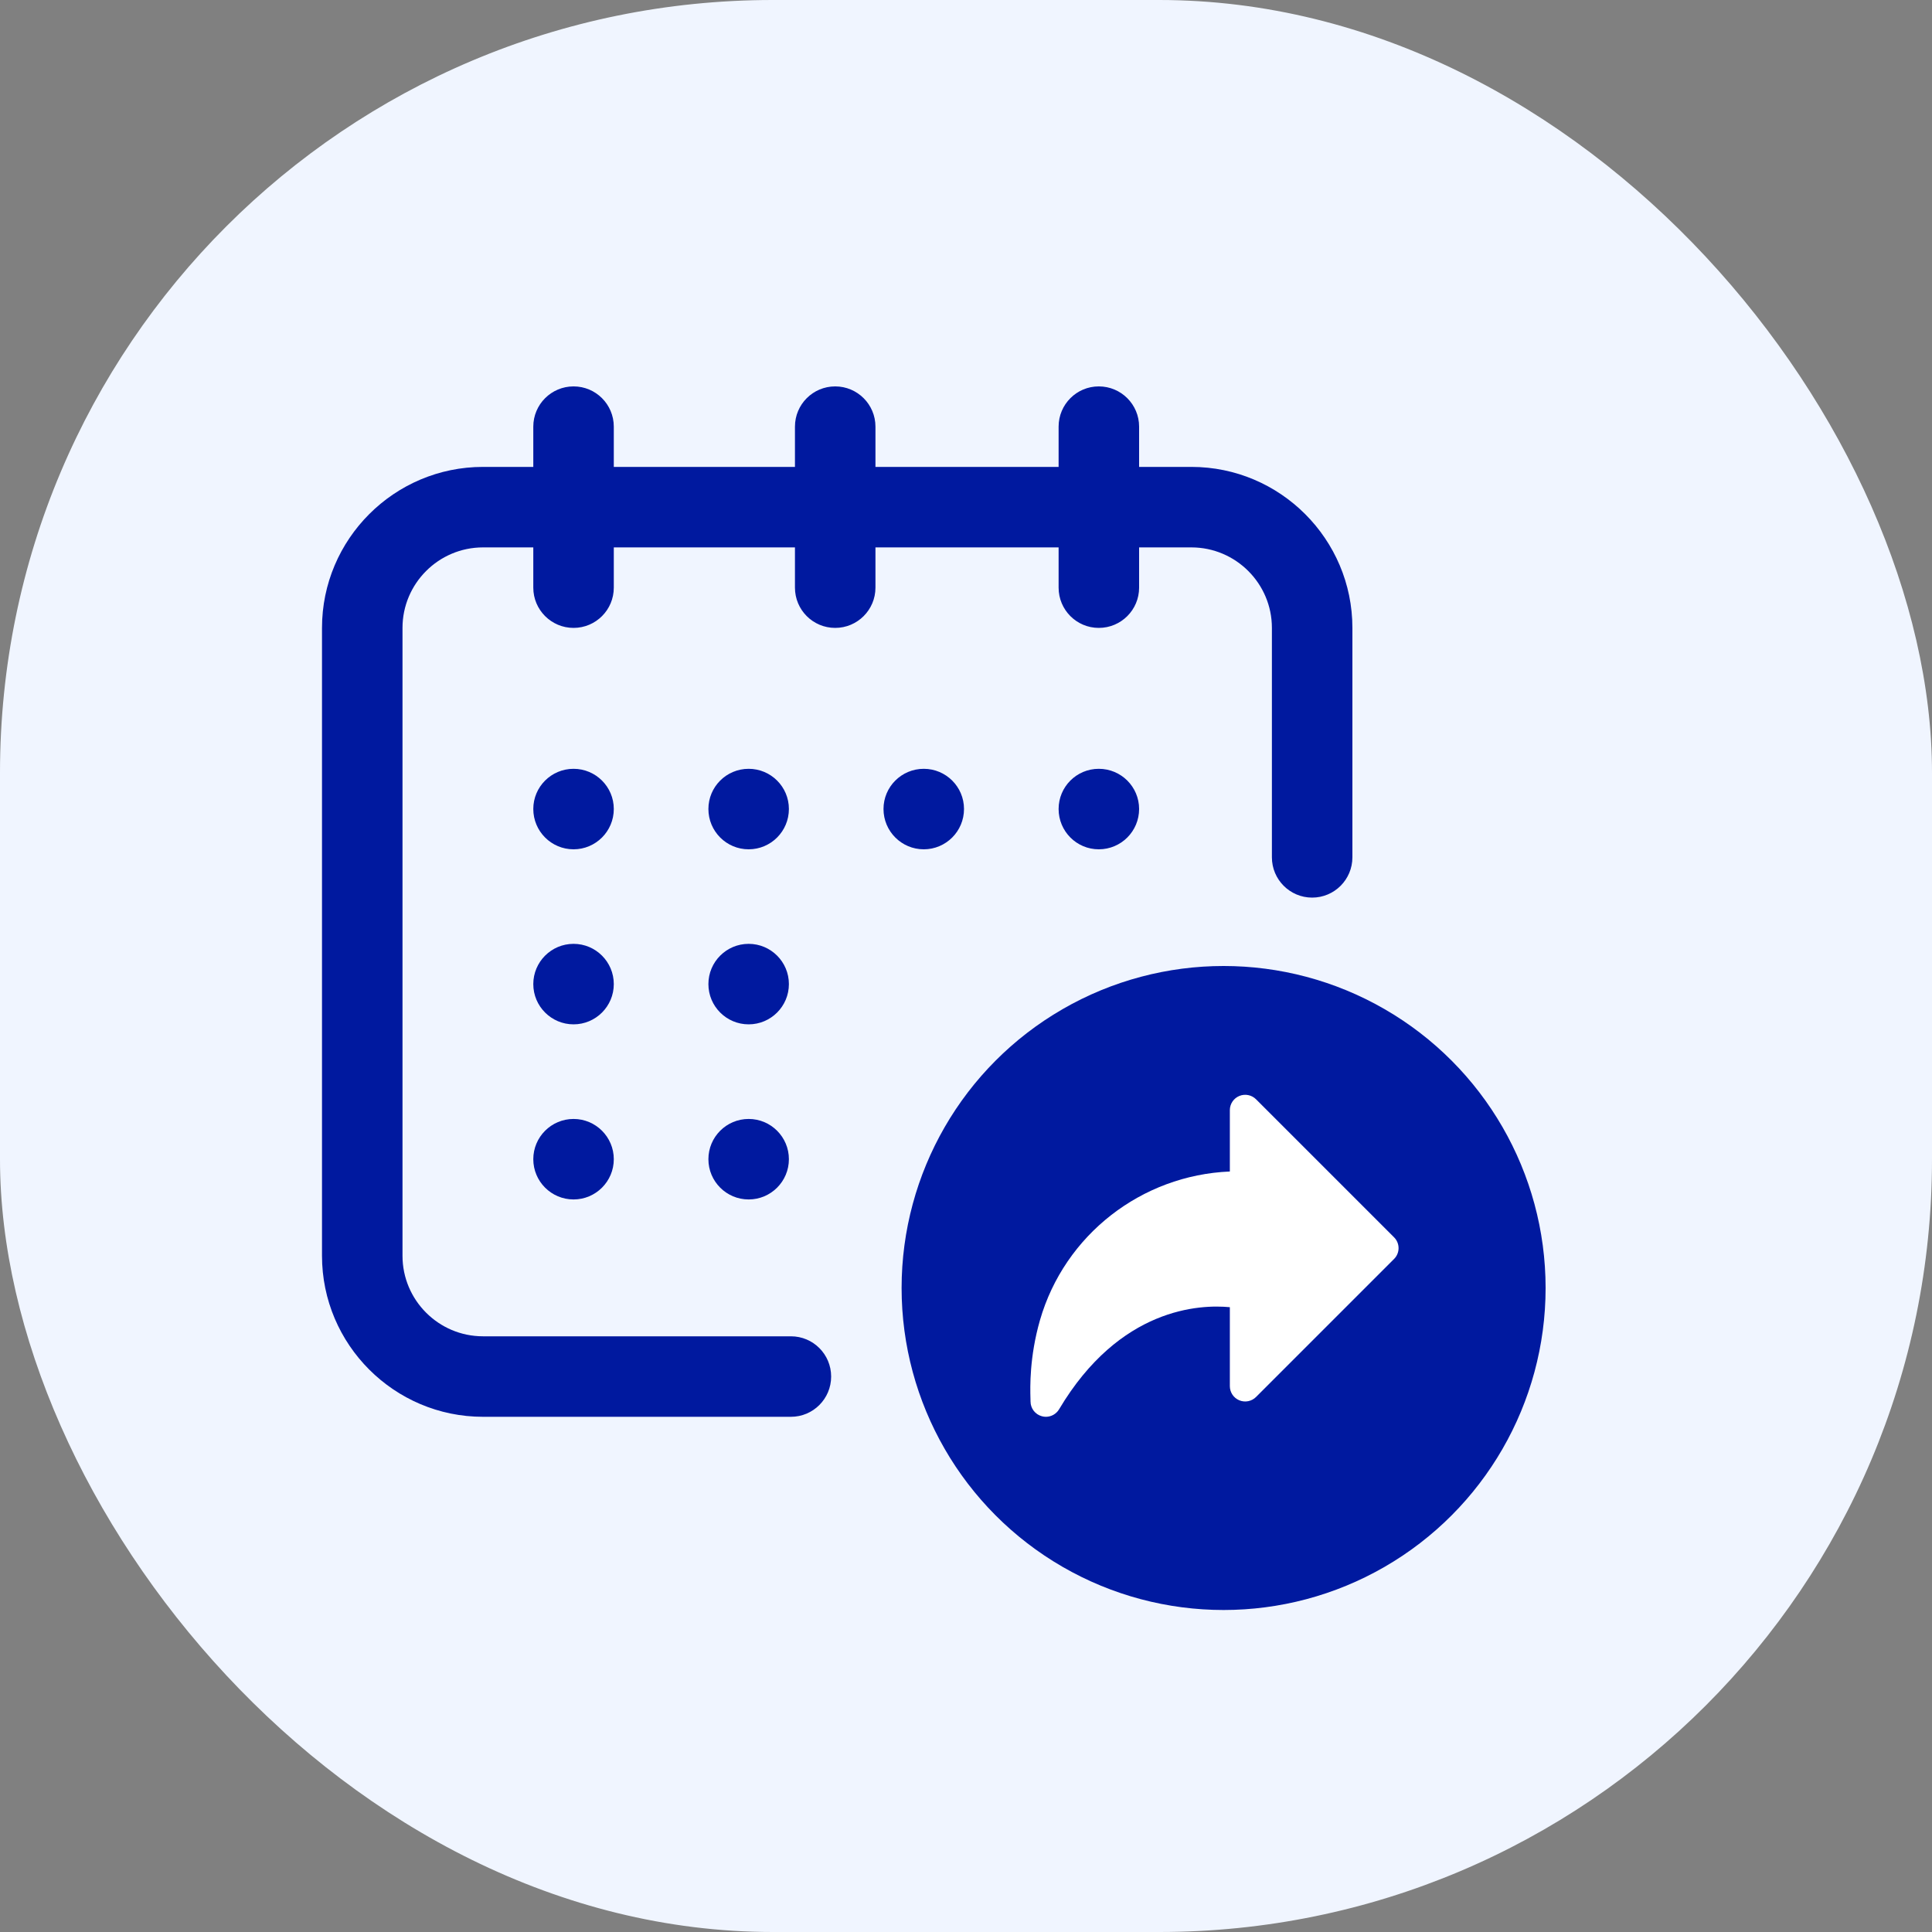 <svg width="30" height="30" viewBox="0 0 30 30" fill="none" xmlns="http://www.w3.org/2000/svg">
<rect x="0" y="0" width="30" height="30" fill="#808080" stroke="none"/>
<rect width="30" height="30" rx="12" fill="#F0F5FF"/>
<path d="M17.062 13.188C17.408 13.188 17.688 12.908 17.688 12.562C17.688 12.217 17.408 11.938 17.062 11.938C16.717 11.938 16.438 12.217 16.438 12.562C16.438 12.908 16.717 13.188 17.062 13.188Z" fill="#00199F"/>
<path d="M18.5 7.25H17.688V6.625C17.688 6.28 17.408 6 17.062 6C16.717 6 16.438 6.28 16.438 6.625V7.25H13.594V6.625C13.594 6.28 13.314 6 12.969 6C12.623 6 12.344 6.28 12.344 6.625V7.25H9.531V6.625C9.531 6.28 9.252 6 8.906 6C8.561 6 8.281 6.28 8.281 6.625V7.25H7.5C6.122 7.25 5 8.372 5 9.75V19.5C5 20.878 6.122 22 7.5 22H12.281C12.627 22 12.906 21.72 12.906 21.375C12.906 21.03 12.627 20.75 12.281 20.75H7.5C6.811 20.75 6.25 20.189 6.25 19.5V9.75C6.25 9.061 6.811 8.5 7.5 8.5H8.281V9.125C8.281 9.47 8.561 9.75 8.906 9.75C9.252 9.75 9.531 9.47 9.531 9.125V8.5H12.344V9.125C12.344 9.47 12.623 9.75 12.969 9.75C13.314 9.75 13.594 9.47 13.594 9.125V8.5H16.438V9.125C16.438 9.47 16.717 9.75 17.062 9.75C17.408 9.75 17.688 9.47 17.688 9.125V8.5H18.5C19.189 8.5 19.75 9.061 19.75 9.75V13.312C19.75 13.658 20.03 13.938 20.375 13.938C20.72 13.938 21 13.658 21 13.312V9.75C21 8.372 19.878 7.25 18.5 7.25Z" fill="#00199F"/>
<path d="M14.344 13.188C14.689 13.188 14.969 12.908 14.969 12.562C14.969 12.217 14.689 11.938 14.344 11.938C13.999 11.938 13.719 12.217 13.719 12.562C13.719 12.908 13.999 13.188 14.344 13.188Z" fill="#00199F"/>
<path d="M11.625 15.906C11.97 15.906 12.25 15.626 12.25 15.281C12.25 14.936 11.97 14.656 11.625 14.656C11.28 14.656 11 14.936 11 15.281C11 15.626 11.28 15.906 11.625 15.906Z" fill="#00199F"/>
<path d="M8.906 13.188C9.251 13.188 9.531 12.908 9.531 12.562C9.531 12.217 9.251 11.938 8.906 11.938C8.561 11.938 8.281 12.217 8.281 12.562C8.281 12.908 8.561 13.188 8.906 13.188Z" fill="#00199F"/>
<path d="M8.906 15.906C9.251 15.906 9.531 15.626 9.531 15.281C9.531 14.936 9.251 14.656 8.906 14.656C8.561 14.656 8.281 14.936 8.281 15.281C8.281 15.626 8.561 15.906 8.906 15.906Z" fill="#00199F"/>
<path d="M8.906 18.625C9.251 18.625 9.531 18.345 9.531 18C9.531 17.655 9.251 17.375 8.906 17.375C8.561 17.375 8.281 17.655 8.281 18C8.281 18.345 8.561 18.625 8.906 18.625Z" fill="#00199F"/>
<path d="M11.625 18.625C11.97 18.625 12.25 18.345 12.25 18C12.25 17.655 11.97 17.375 11.625 17.375C11.28 17.375 11 17.655 11 18C11 18.345 11.28 18.625 11.625 18.625Z" fill="#00199F"/>
<path d="M11.625 13.188C11.97 13.188 12.25 12.908 12.25 12.562C12.25 12.217 11.97 11.938 11.625 11.938C11.28 11.938 11 12.217 11 12.562C11 12.908 11.28 13.188 11.625 13.188Z" fill="#00199F"/>
<circle cx="19" cy="20" r="5" fill="#00199F"/>
<g clipPath="url(#clip0)">
<path d="M21.647 19.213L19.504 17.07C19.436 17.002 19.334 16.981 19.244 17.018C19.155 17.055 19.097 17.142 19.097 17.238V18.191C17.727 18.248 16.532 19.173 16.149 20.498C15.984 21.073 15.996 21.54 16.001 21.716L16.002 21.762C16.002 21.869 16.074 21.963 16.177 21.991C16.198 21.997 16.219 22 16.24 22C16.323 22 16.401 21.957 16.445 21.884C17.388 20.299 18.637 20.254 19.097 20.298V21.524C19.097 21.62 19.155 21.707 19.244 21.744C19.334 21.781 19.436 21.76 19.504 21.692L21.647 19.549C21.74 19.456 21.74 19.306 21.647 19.213Z" fill="white"/>
</g>
<defs>
<clipPath id="clip0">
<rect width="5.718" height="5" fill="white" transform="translate(16 17)"/>
</clipPath>
</defs>
</svg>
